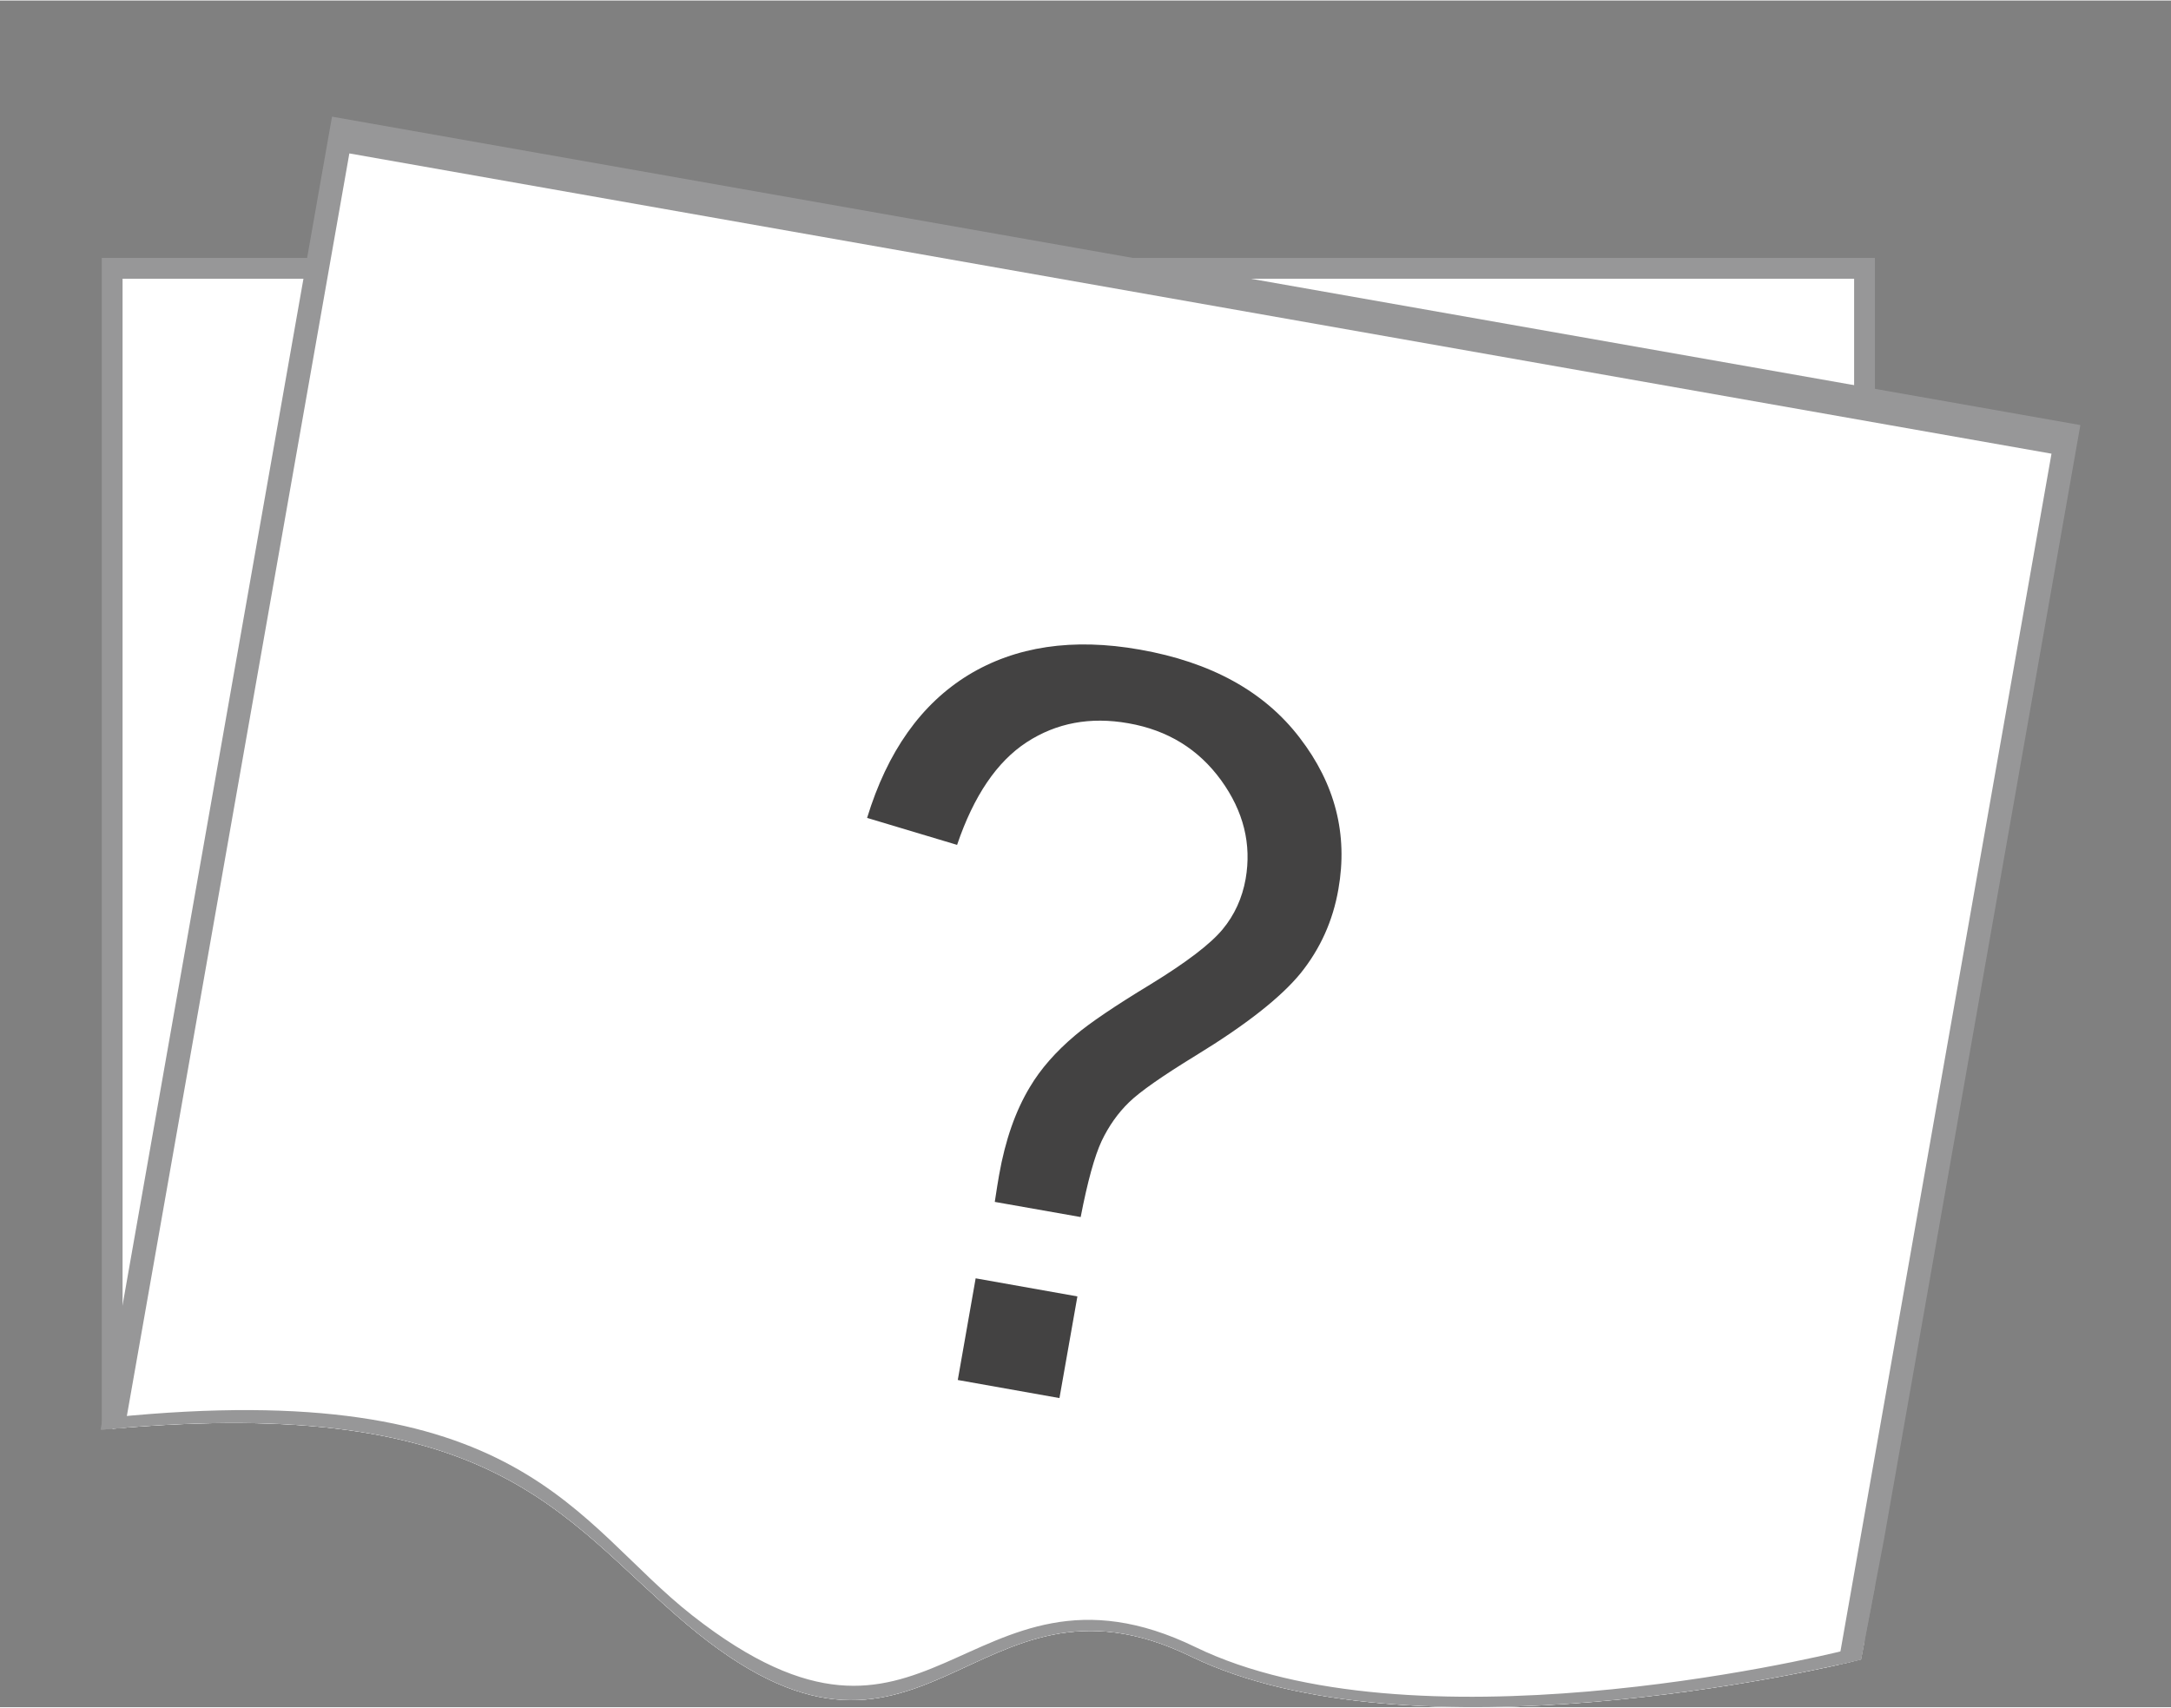 <?xml version="1.0" encoding="UTF-8"?>
<!DOCTYPE svg PUBLIC "-//W3C//DTD SVG 1.1//EN" "http://www.w3.org/Graphics/SVG/1.1/DTD/svg11.dtd">
<!-- Creator: CorelDRAW 2021 (64-Bit) -->
<svg xmlns="http://www.w3.org/2000/svg" xml:space="preserve" width="300px" height="236px" version="1.1" style="shape-rendering:geometricPrecision; text-rendering:geometricPrecision; image-rendering:optimizeQuality; fill-rule:evenodd; clip-rule:evenodd"
viewBox="0 0 312.17 245.42"
 xmlns:xlink="http://www.w3.org/1999/xlink"
 xmlns:xodm="http://www.corel.com/coreldraw/odm/2003">
 <rect x="0" y="0" width="312.17" height="245.42" fill="#808080" stroke="none"/>
 <defs>
  <style type="text/css">
   <![CDATA[
    .str1 {stroke:#979798;stroke-width:2.99;stroke-miterlimit:22.926}
    .str0 {stroke:#979798;stroke-width:2.99;stroke-miterlimit:22.926}
    .fil2 {fill:none}
    .fil0 {fill:white}
    .fil1 {fill:#434242;fill-rule:nonzero}
   ]]>
  </style>
   <clipPath id="id0">
    <path d="M12.9 205.69c58.23,-5.86 67.3,12.11 85.72,27.71 34.47,29.18 40.98,-10.65 72.61,4.72 31.63,15.37 90.71,1.92 96.37,0.44l3.81 -19.92 40.76 21.52 0 -240.16 -312.17 0 1.41 240.16 11.49 -34.47z"/>
   </clipPath>
 </defs>
 <g id="Ebene_x0020_1">
  <g>
  </g>
  <g style="clip-path:url(#id0)">
   <g>
    <rect class="fil0 str0" x="16.13" y="38.51" width="251.97" height="356.35"/>
    <rect class="fil0 str1" transform="matrix(1.111 0.196 -0.277 1.572 48.987 19.342)" width="223.29" height="223.29"/>
    <path class="fil1" d="M143.04 172.76c0.25,-1.7 0.47,-2.99 0.62,-3.86 0.89,-5.04 2.37,-9.25 4.43,-12.66 1.53,-2.58 3.71,-5.08 6.53,-7.45 2.08,-1.76 5.69,-4.21 10.84,-7.33 5.12,-3.14 8.56,-5.76 10.31,-7.86 1.74,-2.08 2.85,-4.53 3.34,-7.28 0.87,-5 -0.29,-9.72 -3.53,-14.2 -3.24,-4.46 -7.67,-7.2 -13.34,-8.19 -5.47,-0.97 -10.34,-0.05 -14.6,2.72 -4.26,2.77 -7.62,7.69 -10.02,14.77l-12.94 -3.88c2.92,-9.55 7.77,-16.38 14.55,-20.54 6.78,-4.13 15.02,-5.37 24.67,-3.66 10.22,1.8 17.89,6.01 22.98,12.67 5.1,6.63 6.96,13.88 5.57,21.77 -0.79,4.58 -2.62,8.59 -5.42,12.08 -2.82,3.46 -7.84,7.42 -15.04,11.82 -4.85,2.97 -8.07,5.22 -9.65,6.76 -1.58,1.53 -2.9,3.39 -3.94,5.57 -1.01,2.17 -2.02,5.81 -3.01,10.93l-12.35 -2.18zm-5.32 25.61l2.57 -14.62 14.63 2.6 -2.58 14.62 -14.62 -2.6z"/>
    <path class="fil2 str1" d="M16.43 205.22c58.22,-5.86 64.99,14.68 82.19,28.18 35.53,27.88 40.98,-10.65 72.61,4.72 31.63,15.37 89.3,1.92 94.96,0.44"/>
   </g>
  </g>
  <path class="fil2" d="M12.9 205.69c58.23,-5.86 67.3,12.11 85.72,27.71 34.47,29.18 40.98,-10.65 72.61,4.72 31.63,15.37 90.71,1.92 96.37,0.44l3.81 -19.92 40.76 21.52 0 -240.16 -312.17 0 1.41 240.16 11.49 -34.47z"/>
 </g>
</svg>
